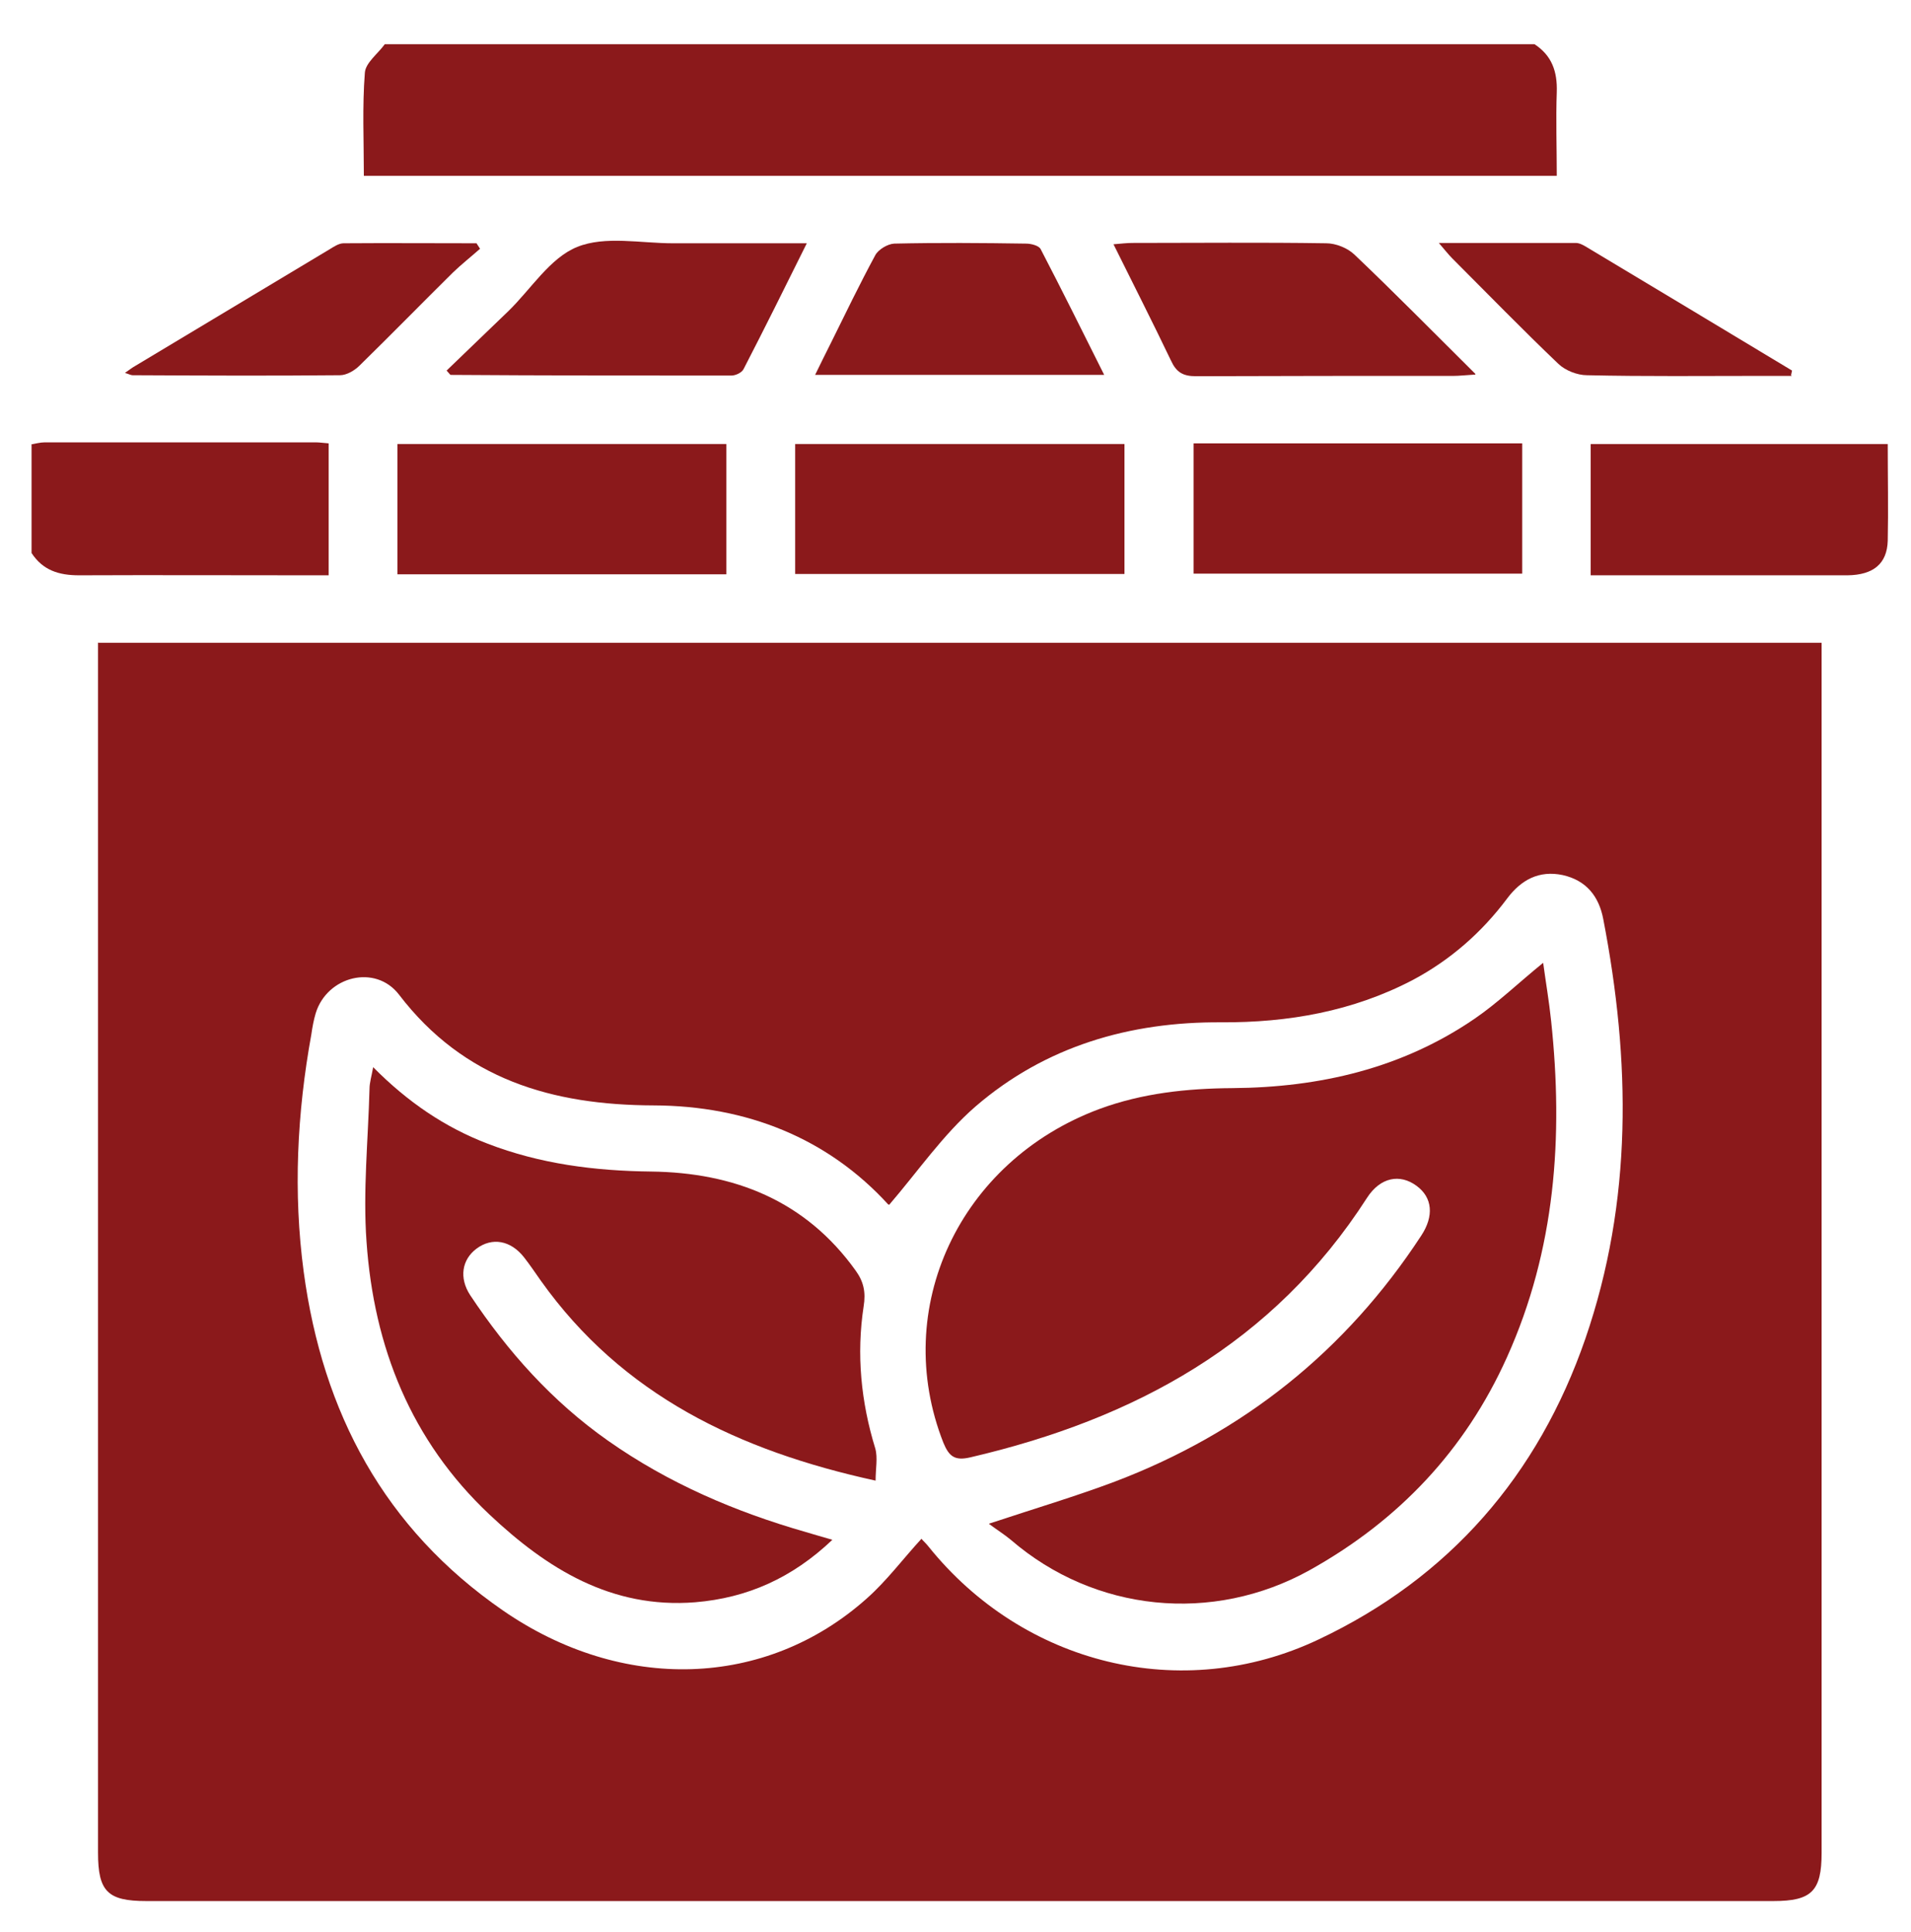 <?xml version="1.0" encoding="UTF-8"?><svg id="a" xmlns="http://www.w3.org/2000/svg" viewBox="0 0 57.51 58.14"><defs><style>.b{fill:#8b191b;}</style></defs><path class="b" d="M46.18,1.33c.52,.34,.69,.82,.67,1.44-.03,.83,0,1.66,0,2.52H10.95c0-1.05-.05-2.08,.03-3.1,.02-.3,.39-.57,.6-.86H46.18Z"/><path class="b" d="M.94,13.37c.13-.02,.27-.06,.4-.06,2.72,0,5.45,0,8.17,0,.11,0,.23,.02,.38,.03v3.97c-.21,0-.42,0-.63,0-2.29,0-4.59-.01-6.88,0-.61,0-1.09-.15-1.43-.67v-3.27Z"/><path class="b" d="M2.94,19.34H54.82v.65c0,11.92,0,23.84,0,35.76,0,1.15-.3,1.45-1.45,1.45-16.32,0-32.65,0-48.97,0-1.16,0-1.45-.29-1.45-1.45,0-11.92,0-23.84,0-35.76v-.66Zm23.79,16.9c-1.82-1.99-4.25-2.97-7.06-2.98-3.05-.01-5.71-.78-7.66-3.33-.71-.93-2.17-.56-2.51,.56-.06,.2-.1,.42-.13,.63-.43,2.37-.55,4.76-.23,7.15,.57,4.23,2.42,7.72,6,10.19,3.58,2.47,7.9,2.35,10.94-.36,.6-.53,1.09-1.19,1.65-1.8,.05,.06,.14,.14,.21,.23,2.85,3.55,7.62,4.75,11.74,2.8,3.94-1.86,6.61-4.94,8.03-9.05,1.43-4.15,1.36-8.37,.54-12.62-.13-.69-.51-1.17-1.22-1.33-.71-.15-1.25,.14-1.67,.7-.77,1.03-1.72,1.86-2.85,2.46-1.8,.94-3.74,1.28-5.75,1.27-2.76-.02-5.3,.72-7.4,2.53-.98,.85-1.74,1.96-2.6,2.96Z"/><path class="b" d="M33.84,17.27h-9.91v-3.91h9.91v3.91Z"/><path class="b" d="M21.86,17.28H11.96v-3.92h9.9v3.92Z"/><path class="b" d="M35.92,13.34h9.89v3.92h-9.89v-3.92Z"/><path class="b" d="M56.81,13.36c0,1,.02,1.95,0,2.91-.02,.69-.43,1.03-1.21,1.04-1.95,0-3.89,0-5.84,0-.62,0-1.24,0-1.89,0v-3.95h8.95Z"/><path class="b" d="M24.28,7.32c-.66,1.33-1.27,2.56-1.9,3.78-.05,.11-.24,.2-.37,.2-2.82,0-5.63,0-8.45-.02-.01,0-.02-.02-.12-.13,.62-.6,1.24-1.19,1.86-1.79,.68-.66,1.25-1.6,2.07-1.93,.84-.34,1.91-.11,2.88-.11,1.3,0,2.6,0,4.04,0Z"/><path class="b" d="M44.4,11.27c-.32,.02-.49,.04-.65,.04-2.59,0-5.17,0-7.76,.01-.39,0-.59-.12-.75-.47-.55-1.15-1.13-2.29-1.73-3.5,.24-.02,.41-.04,.57-.04,1.94,0,3.89-.02,5.83,.01,.29,0,.64,.14,.85,.34,1.2,1.14,2.36,2.32,3.64,3.59Z"/><path class="b" d="M33.23,11.28h-8.7c.17-.35,.32-.65,.47-.95,.44-.89,.87-1.78,1.34-2.65,.09-.17,.37-.34,.57-.35,1.32-.03,2.65-.02,3.97,0,.15,0,.39,.06,.44,.17,.64,1.23,1.26,2.48,1.91,3.78Z"/><path class="b" d="M53.92,11.31c-.3,0-.61,0-.91,0-1.75,0-3.5,.02-5.25-.02-.29,0-.65-.14-.86-.34-1.08-1.03-2.13-2.11-3.19-3.17-.12-.12-.22-.25-.41-.47,1.45,0,2.79,0,4.12,0,.11,0,.22,.06,.32,.12,2.07,1.24,4.13,2.48,6.19,3.72l-.03,.14Z"/><path class="b" d="M14.44,7.49c-.27,.24-.55,.46-.81,.71-.94,.93-1.86,1.87-2.81,2.8-.15,.15-.39,.29-.59,.29-2.08,.02-4.16,.01-6.24,0-.05,0-.1-.03-.23-.07,.13-.09,.22-.16,.31-.21,1.95-1.17,3.9-2.34,5.85-3.51,.13-.08,.28-.18,.42-.18,1.33-.01,2.66,0,4,0l.11,.17Z"/><path class="b" d="M29.78,45.84c1.39-.46,2.6-.82,3.77-1.26,3.87-1.47,6.95-3.93,9.22-7.4,.39-.59,.34-1.15-.14-1.5-.5-.37-1.09-.26-1.49,.36-2.82,4.39-7,6.66-11.94,7.81-.47,.11-.64-.03-.81-.44-1.59-4.04,.48-8.47,4.69-10.04,1.3-.48,2.64-.62,4.01-.63,2.62-.02,5.1-.59,7.29-2.09,.7-.48,1.32-1.08,2.06-1.68,.08,.59,.18,1.17,.24,1.75,.37,3.48,.13,6.88-1.33,10.12-1.26,2.8-3.26,4.91-5.93,6.4-2.93,1.63-6.48,1.26-8.99-.9-.19-.16-.4-.29-.67-.49Z"/><path class="b" d="M25.05,46.33c-1.21,1.15-2.56,1.75-4.13,1.88-2.52,.2-4.46-1.01-6.19-2.64-2.36-2.22-3.48-5.04-3.7-8.21-.11-1.52,.05-3.07,.09-4.6,0-.18,.06-.37,.11-.65,1.04,1.05,2.16,1.81,3.44,2.3,1.58,.61,3.22,.82,4.92,.84,2.5,.03,4.65,.87,6.16,2.98,.24,.33,.31,.65,.24,1.08-.22,1.44-.08,2.87,.35,4.27,.08,.28,.01,.61,.01,.97-4.12-.9-7.62-2.57-10.07-6.01-.17-.24-.33-.48-.51-.71-.4-.51-.96-.61-1.43-.26-.44,.33-.53,.88-.19,1.4,1.13,1.7,2.47,3.2,4.15,4.38,1.82,1.28,3.83,2.14,5.96,2.75,.24,.07,.47,.14,.79,.23Z"/></svg>